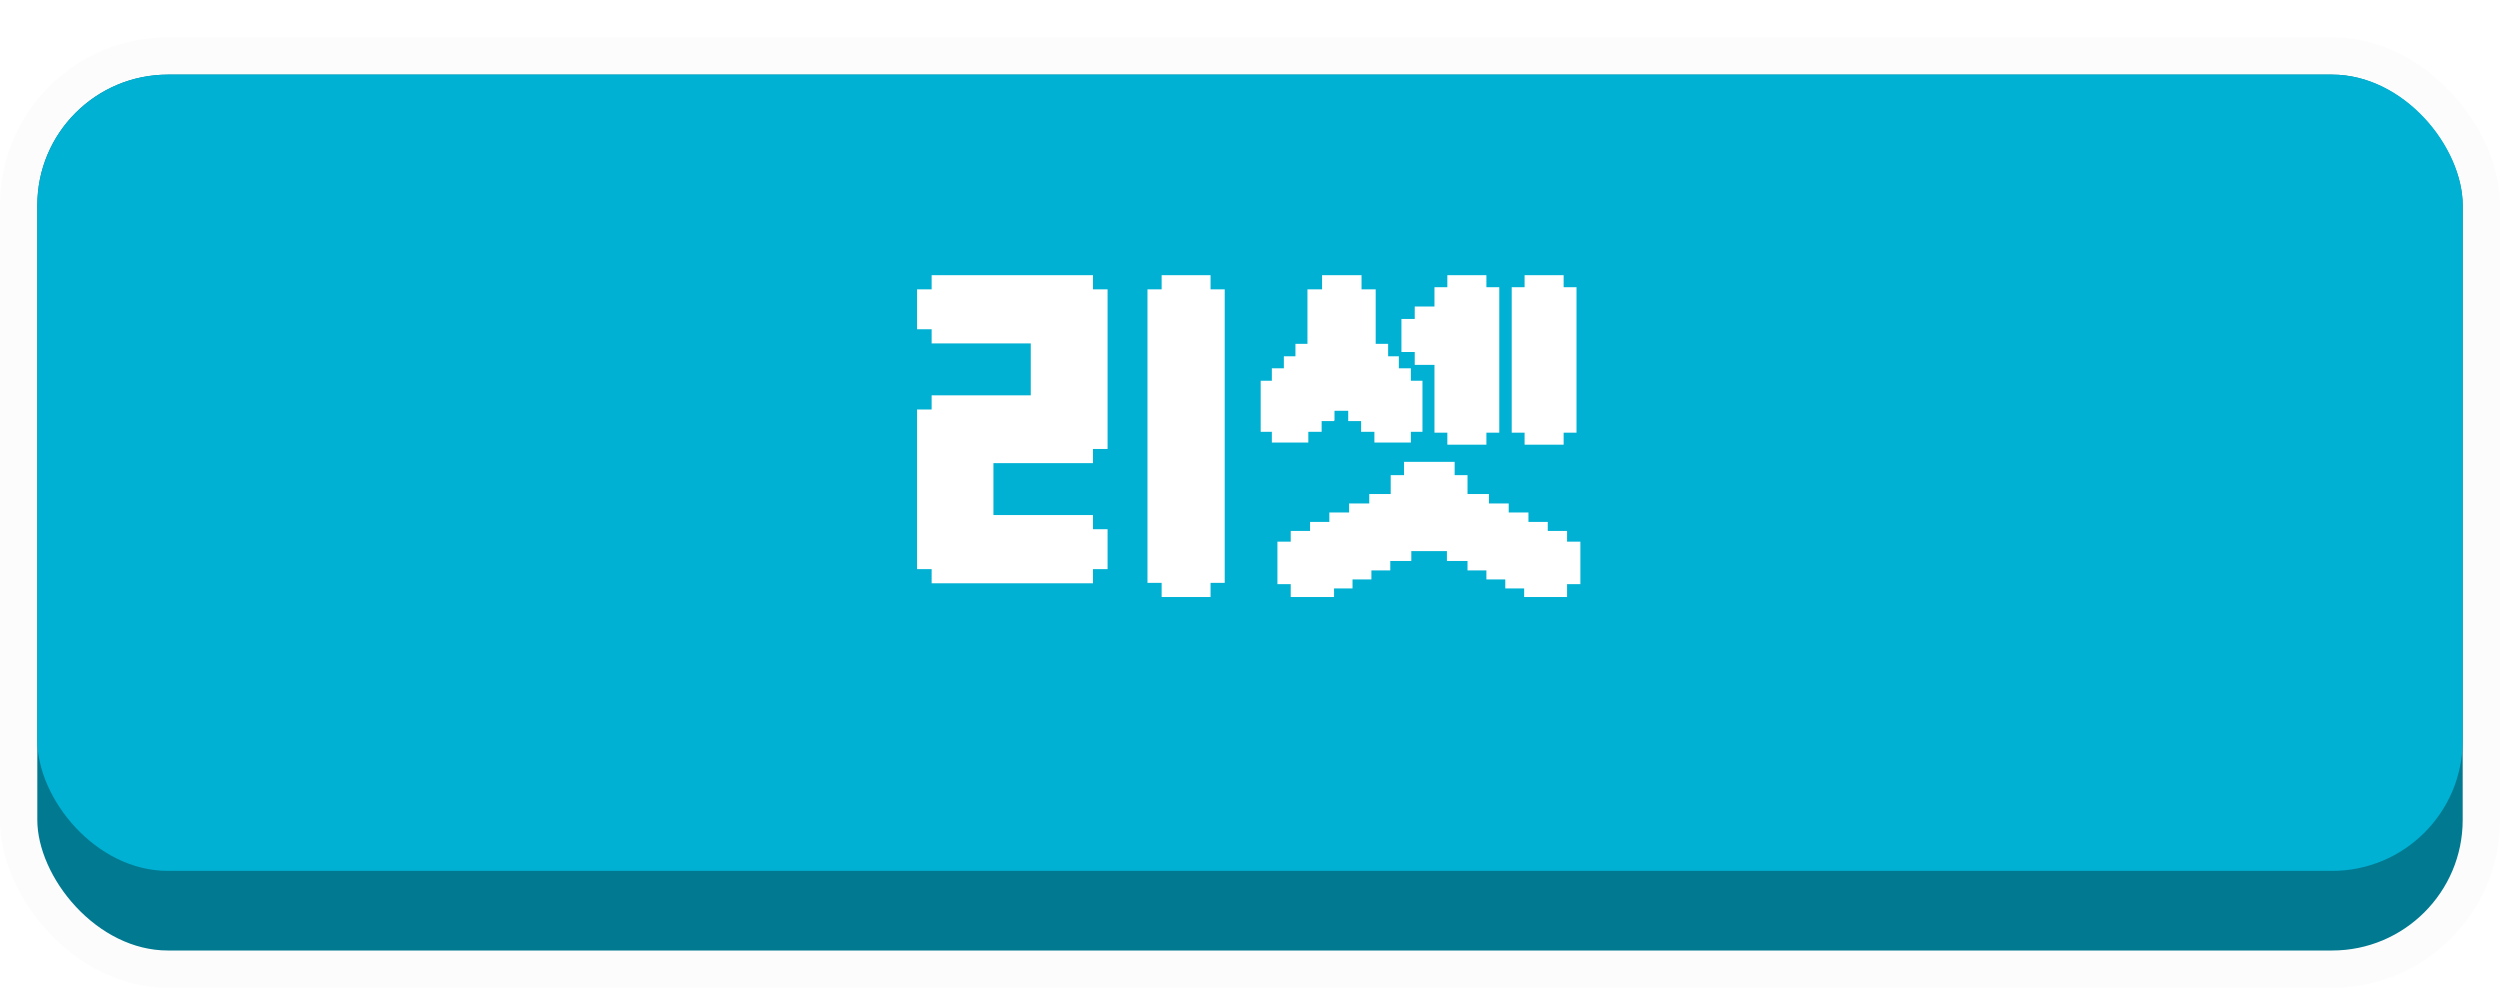 <svg width="134" height="53" viewBox="0 0 134 53" fill="none" xmlns="http://www.w3.org/2000/svg">
<g filter="url(#filter0_d_168_4028)">
<rect x="1" y="1" width="132" height="48.947" rx="8" fill="#007991" stroke="#FCFCFC" stroke-width="2"/>
<rect x="2" y="2" width="130" height="42.68" rx="7" fill="#00B1D3"/>
</g>
<path d="M53.248 24.824V27.607H58.584V28.366H59.366V30.505H58.584V31.264H49.936V30.505H49.154V21.949H49.936V21.19H55.249V18.407H49.936V17.648H49.154V15.509H49.936V14.75H58.584V15.509H59.366V24.065H58.584V24.824H53.248ZM64.886 14.75V15.509H65.645V31.241H64.886V32H62.264V31.241H61.505V15.509H62.264V14.75H64.886ZM70.08 15.509H70.862V14.75H72.978V15.509H73.737V18.43H74.404V19.097H74.979V19.741H75.623V20.408H76.244V23.145H75.623V23.72H73.668V23.145H72.955V22.57H72.265V22.018H71.529V22.547H71.506V22.57H70.839V23.145H70.126V23.72H68.171V23.145H67.573V20.408H68.171V19.741H68.815V19.097H69.436V18.43H70.08V15.509ZM78.659 26.48H79.809V26.986H80.867V27.469H81.925V27.975H82.96V28.458H83.995V29.033H84.708V31.31H83.995V32H81.695V31.54H80.683V31.057H79.671V30.574H78.659V30.068H77.555V29.539H75.646V30.068H74.519V30.574H73.507V31.057H72.495V31.54H71.506V32H69.183V31.31H68.47V29.033H69.183V28.458H70.218V27.975H71.253V27.469H72.311V26.986H73.392V26.48H74.542V25.468H75.255V24.755H77.969V25.468H78.659V26.48ZM76.888 19.557H75.83V18.867H75.117V17.096H75.83V16.429H76.888V15.394H77.578V14.75H79.671V15.394H80.361V23.191H79.671V23.835H77.578V23.191H76.888V19.557ZM84.501 23.191H83.811V23.835H81.718V23.191H81.028V15.394H81.718V14.75H83.811V15.394H84.501V23.191Z" fill="white"/>
<defs>
<filter id="filter0_d_168_4028" x="0" y="0" width="134" height="52.947" filterUnits="userSpaceOnUse" color-interpolation-filters="sRGB">
<feFlood flood-opacity="0" result="BackgroundImageFix"/>
<feColorMatrix in="SourceAlpha" type="matrix" values="0 0 0 0 0 0 0 0 0 0 0 0 0 0 0 0 0 0 127 0" result="hardAlpha"/>
<feOffset dy="2"/>
<feComposite in2="hardAlpha" operator="out"/>
<feColorMatrix type="matrix" values="0 0 0 0 0 0 0 0 0 0 0 0 0 0 0 0 0 0 0.25 0"/>
<feBlend mode="normal" in2="BackgroundImageFix" result="effect1_dropShadow_168_4028"/>
<feBlend mode="normal" in="SourceGraphic" in2="effect1_dropShadow_168_4028" result="shape"/>
</filter>
</defs>
</svg>
